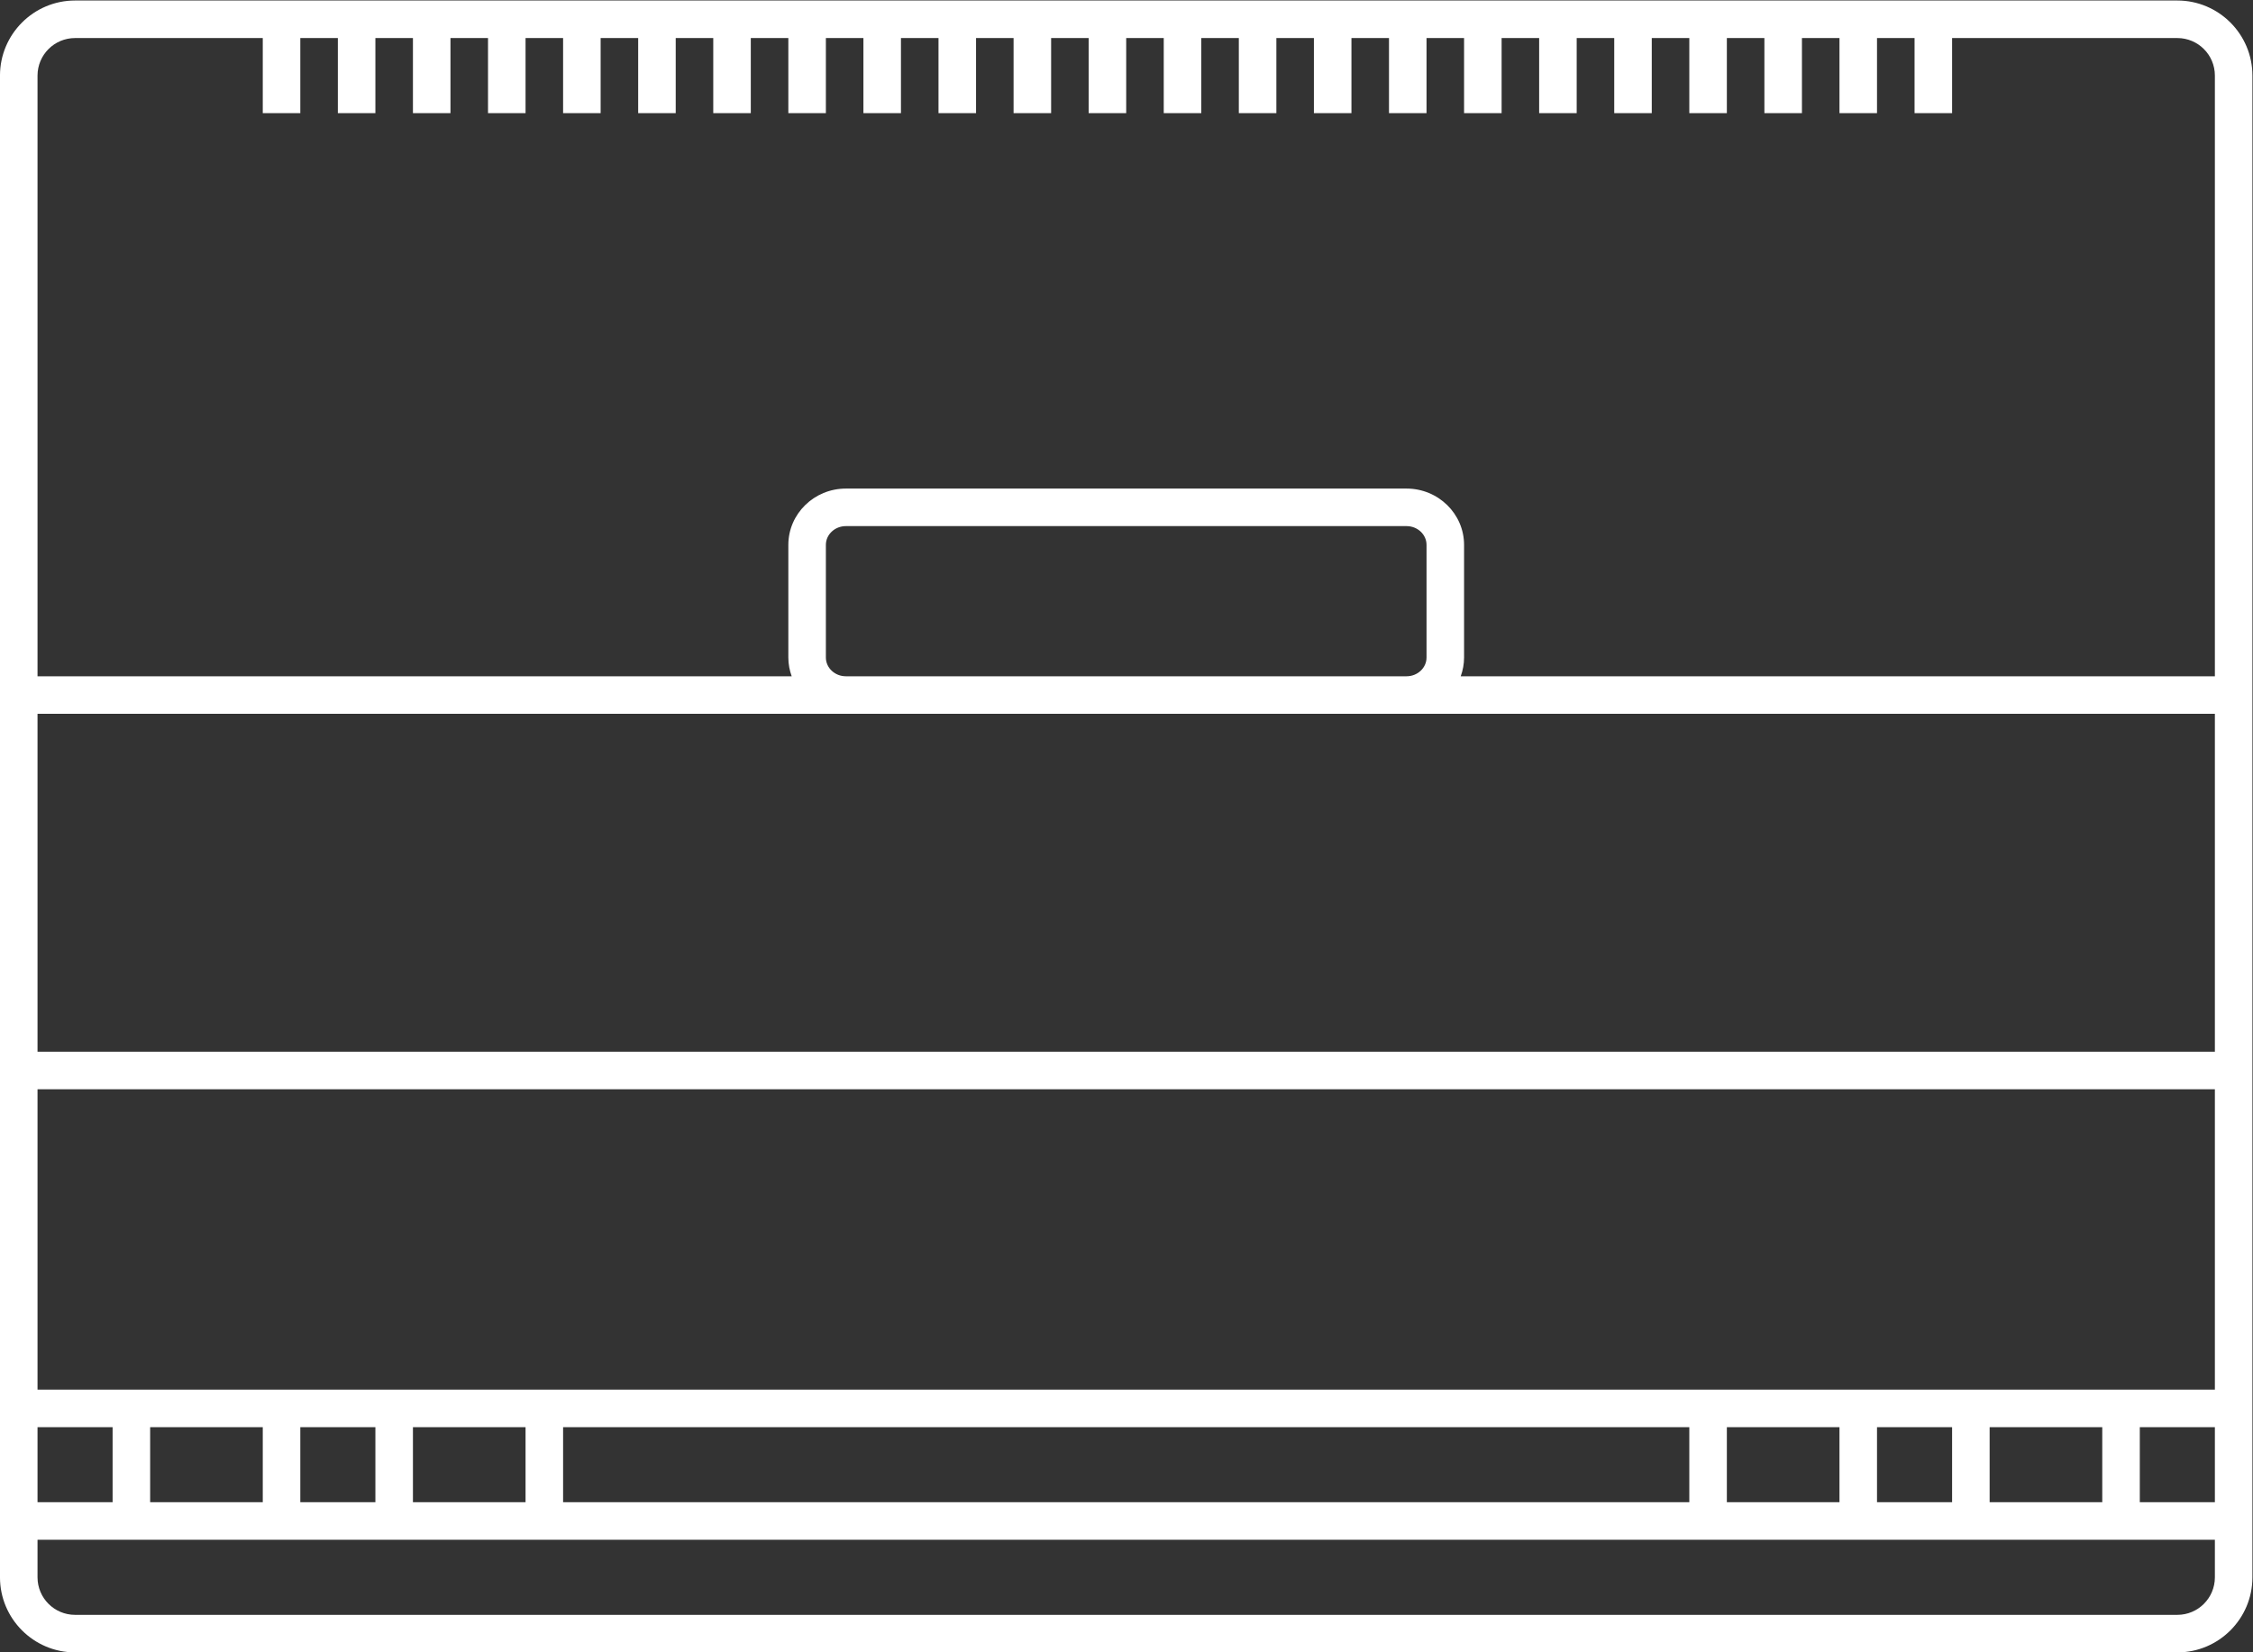 <?xml version="1.0" encoding="UTF-8" standalone="no"?>
<svg
   xmlns:dc="http://purl.org/dc/elements/1.1/"
   xmlns:cc="http://creativecommons.org/ns#"
   xmlns:rdf="http://www.w3.org/1999/02/22-rdf-syntax-ns#"
   xmlns:svg="http://www.w3.org/2000/svg"
   xmlns="http://www.w3.org/2000/svg"
   viewBox="0 0 320 234.667"
   height="234.667"
   width="320"
   xml:space="preserve"
   id="svg2"
   version="1.1"><rect x="0" y="0" width="320" height="234.667" fill="#333333" stroke="none"/><defs
     id="defs6"><clipPath
       id="clipPath18"
       clipPathUnits="userSpaceOnUse"><path
         id="path16"
         d="M 0,256 H 256 V 0 H 0 Z" /></clipPath></defs><g
     transform="matrix(1.333,0,0,-1.333,-10.666,288)"
     id="g10"><g
       id="g12"><g
         clip-path="url(#clipPath18)"
         id="g14"><g
           transform="translate(163.643,144)"
           id="g20"><path
             id="path22"
             style="fill:#ffffff;fill-opacity:1;fill-rule:nonzero;stroke:none"
             d="m 0,0 c 0.228,0.627 0.357,1.298 0.357,2 v 12 c 0,3.309 -2.751,6 -6.132,6 h -59.734 c -3.382,0 -6.134,-2.691 -6.134,-6 V 2 c 0,-0.702 0.131,-1.373 0.358,-2 h -80.358 v 56 4 4 c 0,2.209 1.791,4 4,4 h 20 v -8 h 4 v 8 h 4 v -8 h 4 v 8 h 4 v -8 h 4 v 8 h 4 v -8 h 4 v 8 h 4 v -8 h 4 v 8 h 4 v -8 h 4 v 8 h 4 v -8 h 4 v 8 h 4 v -8 h 4 v 8 h 4 v -8 h 4 v 8 h 4 v -8 h 4 v 8 h 4 v -8 h 4 v 8 h 4 v -8 h 4 v 8 h 4 v -8 h 4 v 8 h 4 v -8 h 4 v 8 h 4 v -8 h 4 v 8 h 4 v -8 h 4 v 8 h 4 v -8 h 4 v 8 h 4 v -8 h 4 v 8 h 4 v -8 h 4 v 8 h 4 v -8 h 4 v 8 h 4 v -8 h 4 v 8 h 4 v -8 h 4 v 8 h 4 v -8 h 4 v 8 h 24 c 2.209,0 4,-1.791 4,-4 V 60 56 0 Z m 80.357,-76 h -232 v 32 h 232 z m 0,-20 c 0,-2.209 -1.791,-4 -4,-4 h -224 c -2.209,0 -4,1.791 -4,4 v 4 h 232 z m -224,8 h -8 v 8 h 8 z m 16,0 h -12 v 8 h 12 z m 12,0 h -8 v 8 h 8 z m 16,0 h -12 v 8 h 12 z m 124,0 h -120 v 8 h 120 z m 16,0 h -12 v 8 h 12 z m 12,0 h -8 v 8 h 8 z m 16,0 h -12 v 8 h 12 z m 4,8 h 8 v -8 h -8 z M -65.509,-4 h 59.734 86.132 v -36 h -232 v 36 z m -2.134,6 v 12 c 0,1.104 0.955,2 2.134,2 h 59.734 c 1.177,0 2.132,-0.896 2.132,-2 V 2 c 0,-1.104 -0.955,-2 -2.132,-2 h -59.734 c -1.179,0 -2.134,0.896 -2.134,2 m 144,70 h -224 c -4.411,0 -8,-3.589 -8,-8 v -4 -4 -56 -4 -36 -4 -32 -4 -8 -4 -4 c 0,-4.411 3.589,-8 8,-8 h 224 c 4.412,0 8,3.589 8,8 v 4 4 8 4 32 4 36 4 56 4 4 c 0,4.411 -3.588,8 -8,8" /></g></g></g></g></svg>